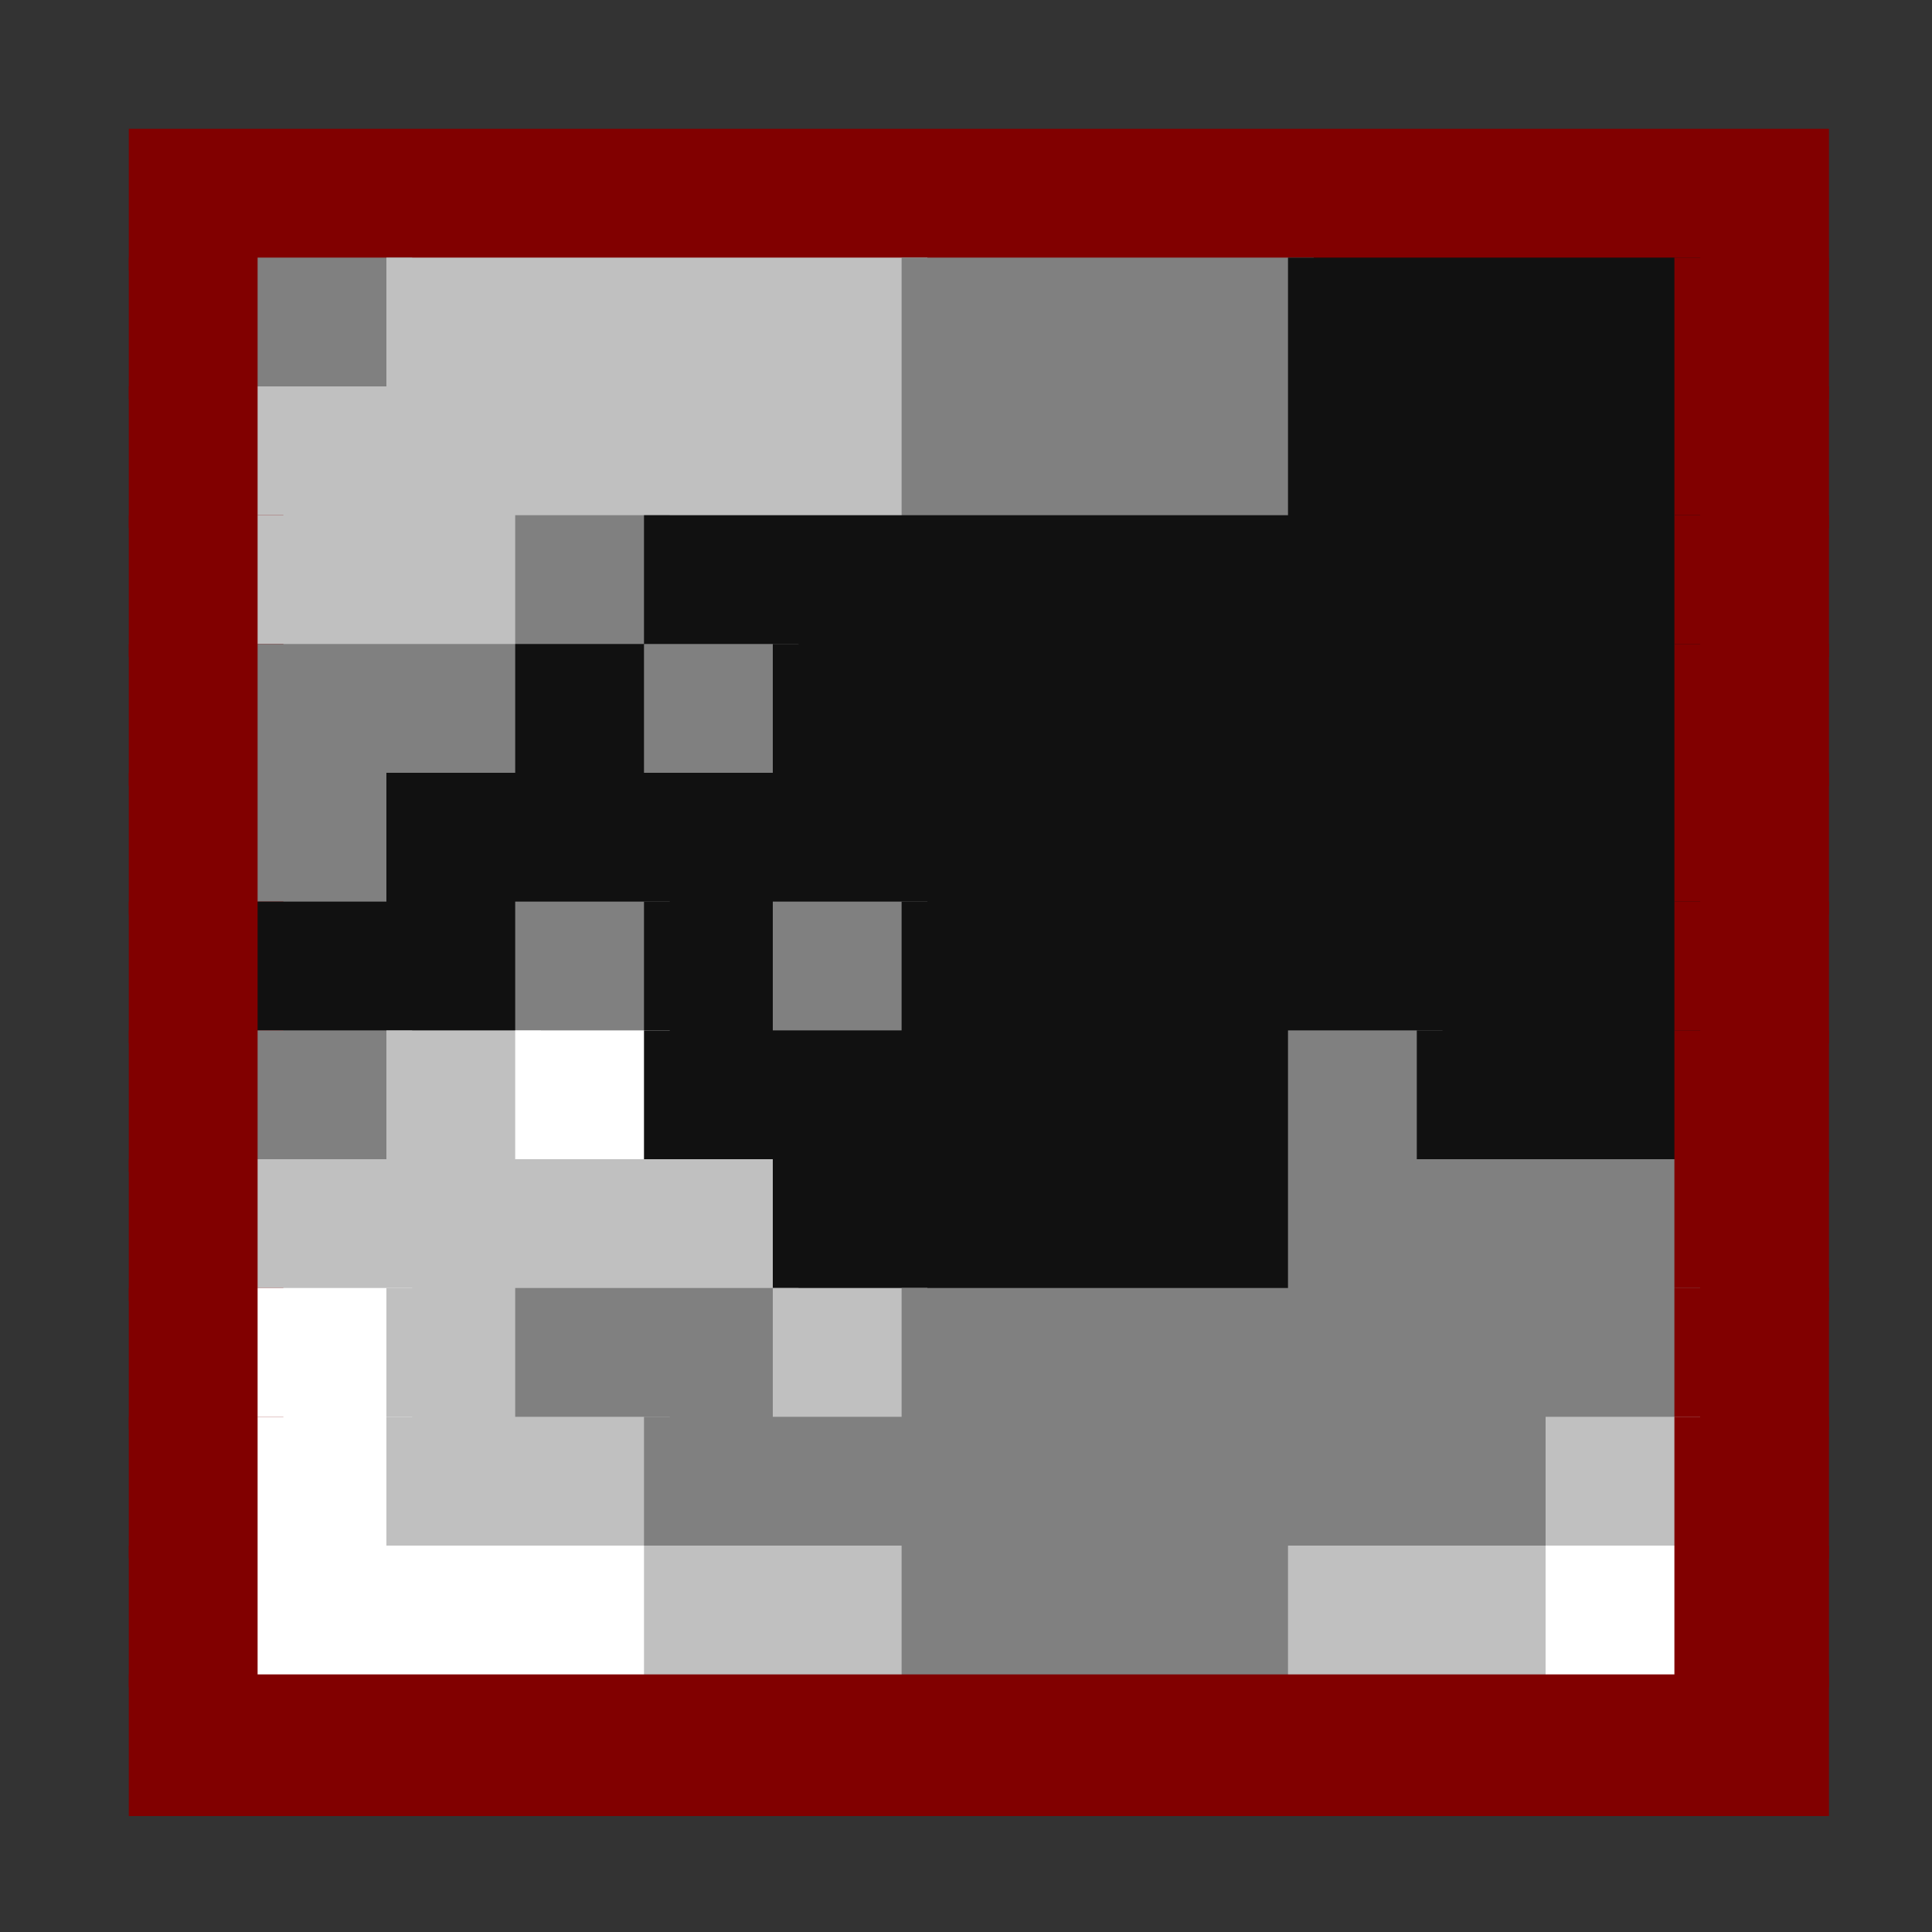 <svg viewBox='0 0 15 15' xmlns='http://www.w3.org/2000/svg'><rect x="0" y="0" width="15" height="15" fill="#333333" stroke="none"/><defs><g id='0'><rect width='1.2' height='1.1' fill='#810000'></rect></g><g id='1'><rect width='3.2' height='1.1' fill='#808080'></rect></g><g id='2'><rect width='3.2' height='1.1' fill='#111111'></rect></g><g id='3'><rect width='1.2' height='1.1' fill='#808080'></rect></g><g id='4'><rect width='1.2' height='1.1' fill='#111111'></rect></g><g id='5'><rect width='2.2' height='1.1' fill='#111111'></rect></g><g id='6'><rect width='4.2' height='1.1' fill='#c0c0c0'></rect></g><g id='7'><rect width='1.2' height='1.1' fill='#ffffff'></rect></g><g id='8'><rect width='1.2' height='1.1' fill='#c0c0c0'></rect></g><g id='9'><rect width='2.2' height='1.1' fill='#808080'></rect></g><g id='10'><rect width='2.2' height='1.1' fill='#c0c0c0'></rect></g><g id='11'><rect width='13.2' height='1.1' fill='#810000'></rect></g></defs><rect width='13.2' height='1.1' x='1' y='1' fill='#810000'></rect><rect width='1.2' height='1.1' x='1' y='2' fill='#810000'></rect><rect width='1.2' height='1.1' x='2' y='2' fill='#808080'></rect><rect width='4.2' height='1.1' x='3' y='2' fill='#c0c0c0'></rect><rect width='3.2' height='1.1' x='7' y='2' fill='#808080'></rect><rect width='3.2' height='1.1' x='10' y='2' fill='#111111'></rect><use href='#0' x='13' y='2'></use><use href='#0' x='1' y='3'></use><rect width='5.2' height='1.1' x='2' y='3' fill='#c0c0c0'></rect><use href='#1' x='7' y='3'></use><use href='#2' x='10' y='3'></use><use href='#0' x='13' y='3'></use><use href='#0' x='1' y='4'></use><rect width='2.2' height='1.1' x='2' y='4' fill='#c0c0c0'></rect><use href='#3' x='4' y='4'></use><rect width='8.2' height='1.1' x='5' y='4' fill='#111111'></rect><use href='#0' x='13' y='4'></use><use href='#0' x='1' y='5'></use><rect width='2.2' height='1.1' x='2' y='5' fill='#808080'></rect><rect width='1.2' height='1.1' x='4' y='5' fill='#111111'></rect><use href='#3' x='5' y='5'></use><rect width='7.2' height='1.1' x='6' y='5' fill='#111111'></rect><use href='#0' x='13' y='5'></use><use href='#0' x='1' y='6'></use><use href='#3' x='2' y='6'></use><rect width='10.2' height='1.1' x='3' y='6' fill='#111111'></rect><use href='#0' x='13' y='6'></use><use href='#0' x='1' y='7'></use><rect width='2.2' height='1.1' x='2' y='7' fill='#111111'></rect><use href='#3' x='4' y='7'></use><use href='#4' x='5' y='7'></use><use href='#3' x='6' y='7'></use><rect width='6.2' height='1.1' x='7' y='7' fill='#111111'></rect><use href='#0' x='13' y='7'></use><use href='#0' x='1' y='8'></use><use href='#3' x='2' y='8'></use><rect width='1.2' height='1.1' x='3' y='8' fill='#c0c0c0'></rect><rect width='1.2' height='1.1' x='4' y='8' fill='#ffffff'></rect><rect width='5.2' height='1.1' x='5' y='8' fill='#111111'></rect><use href='#3' x='10' y='8'></use><use href='#5' x='11' y='8'></use><use href='#0' x='13' y='8'></use><use href='#0' x='1' y='9'></use><use href='#6' x='2' y='9'></use><rect width='4.2' height='1.1' x='6' y='9' fill='#111111'></rect><use href='#1' x='10' y='9'></use><use href='#0' x='13' y='9'></use><use href='#0' x='1' y='10'></use><use href='#7' x='2' y='10'></use><use href='#8' x='3' y='10'></use><use href='#9' x='4' y='10'></use><use href='#8' x='6' y='10'></use><rect width='6.2' height='1.1' x='7' y='10' fill='#808080'></rect><use href='#0' x='13' y='10'></use><use href='#0' x='1' y='11'></use><use href='#7' x='2' y='11'></use><use href='#10' x='3' y='11'></use><rect width='7.2' height='1.1' x='5' y='11' fill='#808080'></rect><use href='#8' x='12' y='11'></use><use href='#0' x='13' y='11'></use><use href='#0' x='1' y='12'></use><rect width='3.2' height='1.1' x='2' y='12' fill='#ffffff'></rect><use href='#10' x='5' y='12'></use><use href='#1' x='7' y='12'></use><use href='#10' x='10' y='12'></use><use href='#7' x='12' y='12'></use><use href='#0' x='13' y='12'></use><use href='#11' x='1' y='13'></use></svg>